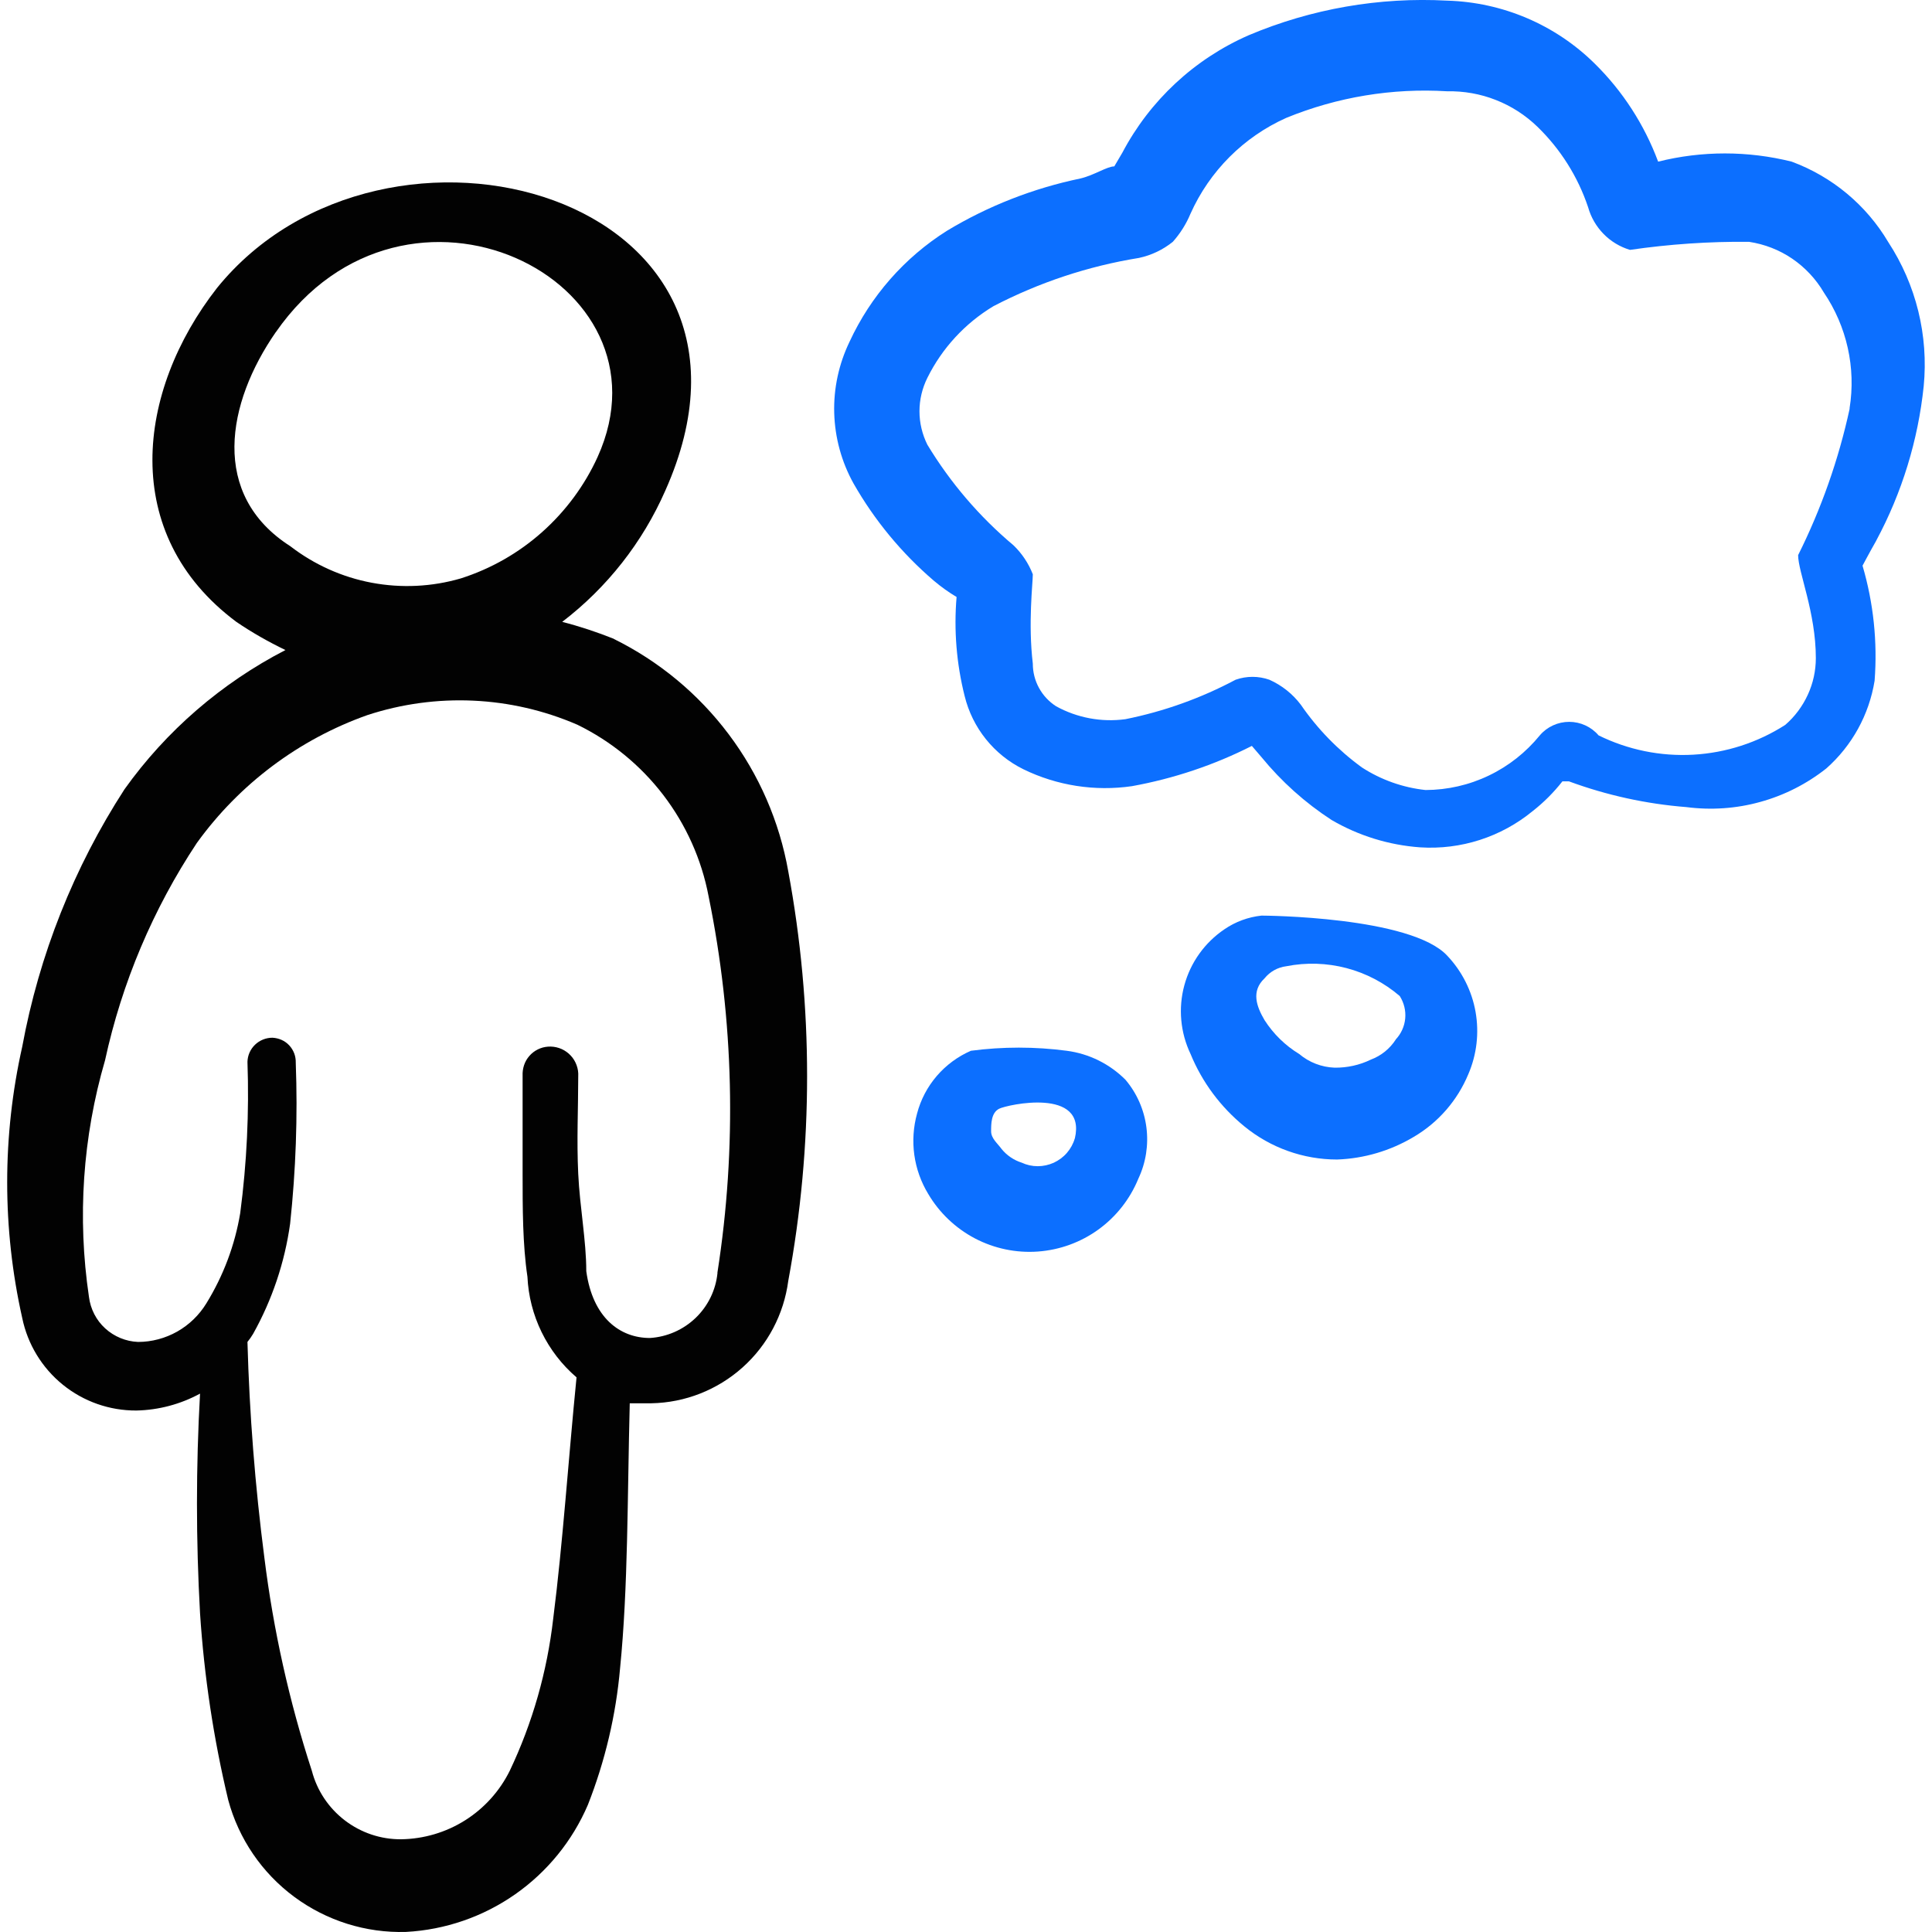 <svg xmlns="http://www.w3.org/2000/svg" fill="none" viewBox="0 0 24 24" id="Messages-People-User-Bubble--Streamline-Freehand">
  <desc>
    Messages People User Bubble Streamline Icon: https://streamlinehq.com
  </desc>
  <path fill="#020202" d="M7.624 7.935c-0.209 -0.083 -0.422 -0.154 -0.64 -0.21 0.557 -0.426 0.998 -0.987 1.28 -1.629 1.649 -3.689 -3.489 -5.088 -5.568 -2.519 -1 1.28 -1.22 3.059 0.24 4.148 0.194 0.132 0.398 0.248 0.61 0.35 -0.794 0.41 -1.48 1.002 -1.999 1.729C0.917 10.777 0.486 11.864 0.276 13.003c-0.249 1.109 -0.249 2.26 0 3.369 0.067 0.326 0.245 0.619 0.504 0.829 0.259 0.21 0.582 0.323 0.915 0.321 0.276 -0.006 0.547 -0.078 0.79 -0.21 -0.051 0.909 -0.051 1.82 0 2.729 0.051 0.781 0.168 1.557 0.35 2.319 0.13 0.482 0.419 0.906 0.82 1.203 0.401 0.297 0.89 0.451 1.389 0.436 0.486 -0.026 0.956 -0.188 1.355 -0.467 0.399 -0.279 0.712 -0.664 0.904 -1.112 0.214 -0.544 0.349 -1.117 0.4 -1.699 0.1 -1 0.09 -2.119 0.12 -3.289h0.27c0.418 -0.008 0.819 -0.166 1.131 -0.445 0.312 -0.279 0.513 -0.66 0.568 -1.075 0.312 -1.682 0.312 -3.406 0 -5.088 -0.109 -0.618 -0.363 -1.202 -0.74 -1.703 -0.377 -0.502 -0.867 -0.908 -1.429 -1.185Zm-4.198 -3.808c1.609 -2.319 4.998 -0.66 3.998 1.549 -0.162 0.356 -0.398 0.674 -0.69 0.934s-0.636 0.456 -1.009 0.575c-0.36 0.105 -0.739 0.123 -1.107 0.054 -0.368 -0.069 -0.715 -0.225 -1.012 -0.454 -1 -0.64 -0.79 -1.779 -0.18 -2.659ZM8.913 15.812c-0.021 0.213 -0.117 0.411 -0.271 0.559 -0.154 0.148 -0.356 0.237 -0.569 0.25 -0.37 0 -0.71 -0.25 -0.79 -0.83 0 -0.38 -0.08 -0.79 -0.1 -1.21 -0.02 -0.42 0 -0.81 0 -1.21 0.003 -0.047 -0.004 -0.094 -0.02 -0.138 -0.016 -0.044 -0.04 -0.085 -0.072 -0.119 -0.032 -0.035 -0.07 -0.062 -0.113 -0.082 -0.043 -0.019 -0.089 -0.03 -0.136 -0.031 -0.045 -0.001 -0.089 0.006 -0.131 0.022 -0.042 0.016 -0.08 0.04 -0.112 0.07 -0.032 0.031 -0.059 0.067 -0.077 0.108 -0.018 0.041 -0.028 0.085 -0.03 0.129v1.26c0 0.41 0 0.87 0.06 1.27 0.011 0.239 0.071 0.473 0.176 0.688 0.105 0.215 0.252 0.406 0.434 0.562 -0.1 1 -0.17 2.059 -0.29 2.999 -0.075 0.655 -0.257 1.294 -0.54 1.889 -0.125 0.252 -0.317 0.465 -0.555 0.615 -0.238 0.15 -0.513 0.231 -0.794 0.235 -0.253 0.002 -0.499 -0.081 -0.7 -0.235 -0.201 -0.154 -0.345 -0.37 -0.409 -0.615 -0.281 -0.862 -0.478 -1.749 -0.59 -2.649 -0.115 -0.889 -0.185 -1.783 -0.21 -2.679 0.026 -0.032 0.049 -0.065 0.07 -0.1 0.237 -0.424 0.393 -0.888 0.46 -1.369 0.071 -0.664 0.095 -1.332 0.07 -1.999 0.001 -0.039 -0.005 -0.079 -0.019 -0.116 -0.014 -0.037 -0.035 -0.071 -0.062 -0.1 -0.027 -0.029 -0.059 -0.052 -0.095 -0.068 -0.036 -0.016 -0.075 -0.025 -0.114 -0.027 -0.08 -0 -0.158 0.031 -0.216 0.087 -0.058 0.056 -0.092 0.132 -0.094 0.213 0.022 0.628 -0.008 1.256 -0.09 1.879 -0.066 0.397 -0.209 0.777 -0.42 1.12 -0.089 0.146 -0.214 0.267 -0.362 0.351 -0.149 0.084 -0.317 0.129 -0.487 0.129 -0.151 -0.006 -0.296 -0.066 -0.408 -0.168 -0.112 -0.102 -0.183 -0.241 -0.202 -0.392 -0.146 -0.983 -0.078 -1.985 0.2 -2.939 0.209 -0.963 0.596 -1.878 1.14 -2.699 0.529 -0.733 1.268 -1.287 2.119 -1.589 0.855 -0.28 1.783 -0.238 2.609 0.12 0.418 0.204 0.783 0.503 1.066 0.872 0.283 0.37 0.476 0.8 0.563 1.257 0.315 1.54 0.353 3.125 0.11 4.678Z" stroke-width="1"></path>
  <path fill="#0c6fff" d="M23.307 6.716c0.32 -0.595 0.52 -1.247 0.59 -1.919 0.061 -0.629 -0.094 -1.26 -0.44 -1.789 -0.273 -0.461 -0.697 -0.814 -1.2 -1 -0.545 -0.136 -1.115 -0.136 -1.659 0 -0.171 -0.459 -0.44 -0.876 -0.79 -1.22 -0.489 -0.482 -1.143 -0.76 -1.829 -0.78C17.134 -0.038 16.29 0.109 15.511 0.438c-0.673 0.295 -1.226 0.809 -1.569 1.459l-0.1 0.17c-0.09 0 -0.25 0.11 -0.42 0.15 -0.586 0.122 -1.147 0.341 -1.659 0.65 -0.528 0.333 -0.948 0.812 -1.21 1.379 -0.133 0.276 -0.199 0.58 -0.19 0.886 0.009 0.306 0.091 0.606 0.24 0.874 0.261 0.458 0.599 0.867 1 1.21 0.088 0.074 0.181 0.141 0.28 0.2 -0.035 0.413 -0.001 0.828 0.1 1.23 0.048 0.196 0.138 0.379 0.264 0.536 0.126 0.157 0.285 0.285 0.466 0.374 0.418 0.204 0.889 0.277 1.349 0.21 0.518 -0.094 1.02 -0.262 1.489 -0.5l0.12 0.14c0.248 0.303 0.541 0.566 0.87 0.78 0.336 0.196 0.712 0.312 1.099 0.34 0.507 0.033 1.007 -0.128 1.399 -0.45 0.138 -0.108 0.262 -0.232 0.37 -0.37h0.08c0.469 0.173 0.961 0.281 1.459 0.32 0.307 0.04 0.62 0.019 0.918 -0.064 0.299 -0.082 0.578 -0.224 0.821 -0.416 0.32 -0.283 0.532 -0.668 0.6 -1.09 0.037 -0.482 -0.014 -0.966 -0.15 -1.429 0 0 0.09 -0.17 0.17 -0.31Zm-0.33 -1.639c-0.137 0.631 -0.352 1.242 -0.64 1.819 0 0.21 0.22 0.71 0.22 1.279 -0 0.157 -0.034 0.313 -0.1 0.456 -0.066 0.143 -0.161 0.271 -0.28 0.374 -0.343 0.22 -0.736 0.347 -1.142 0.37 -0.406 0.023 -0.812 -0.06 -1.177 -0.24 -0.045 -0.053 -0.101 -0.095 -0.164 -0.124 -0.063 -0.029 -0.132 -0.044 -0.201 -0.044 -0.069 0 -0.138 0.015 -0.201 0.044 -0.063 0.029 -0.119 0.071 -0.164 0.124 -0.172 0.211 -0.388 0.382 -0.633 0.499 -0.245 0.118 -0.514 0.179 -0.786 0.18 -0.281 -0.03 -0.552 -0.126 -0.79 -0.28 -0.296 -0.215 -0.553 -0.479 -0.76 -0.78 -0.102 -0.135 -0.236 -0.241 -0.39 -0.31 -0.136 -0.048 -0.284 -0.048 -0.42 0 -0.43 0.229 -0.891 0.394 -1.369 0.49 -0.296 0.04 -0.598 -0.016 -0.86 -0.16 -0.089 -0.057 -0.162 -0.135 -0.213 -0.228 -0.051 -0.093 -0.077 -0.196 -0.077 -0.302 -0.06 -0.5 0 -1 0 -1.11 -0.053 -0.136 -0.135 -0.259 -0.24 -0.36 -0.423 -0.355 -0.784 -0.777 -1.07 -1.25 -0.064 -0.129 -0.098 -0.271 -0.098 -0.415 0 -0.144 0.034 -0.286 0.098 -0.415 0.183 -0.369 0.467 -0.677 0.82 -0.89 0.567 -0.295 1.178 -0.498 1.809 -0.6 0.154 -0.033 0.297 -0.101 0.42 -0.2 0.092 -0.103 0.167 -0.222 0.22 -0.35 0.237 -0.529 0.66 -0.953 1.19 -1.19 0.633 -0.259 1.316 -0.372 1.999 -0.33 0.206 -0.004 0.412 0.032 0.604 0.108 0.192 0.075 0.367 0.188 0.516 0.332 0.287 0.278 0.503 0.621 0.63 1 0.035 0.125 0.101 0.239 0.192 0.332 0.091 0.093 0.204 0.161 0.328 0.198 0.49 -0.071 0.984 -0.105 1.479 -0.1 0.192 0.029 0.376 0.1 0.536 0.209s0.295 0.253 0.393 0.42c0.286 0.422 0.401 0.936 0.32 1.439Z" stroke-width="1"></path>
  <path fill="#0c6fff" d="M13.251 13.053c-0.395 -0.052 -0.795 -0.052 -1.19 0 -0.163 0.071 -0.308 0.178 -0.424 0.313 -0.116 0.135 -0.2 0.295 -0.245 0.467 -0.046 0.167 -0.058 0.342 -0.034 0.514 0.024 0.172 0.083 0.337 0.173 0.485 0.138 0.234 0.339 0.425 0.58 0.552 0.241 0.126 0.512 0.183 0.784 0.163 0.271 -0.02 0.532 -0.115 0.752 -0.275 0.22 -0.16 0.391 -0.378 0.494 -0.63 0.094 -0.199 0.128 -0.42 0.1 -0.638 -0.028 -0.218 -0.118 -0.423 -0.26 -0.591 -0.197 -0.197 -0.453 -0.324 -0.73 -0.36Zm0.1 1.09c-0.019 0.066 -0.053 0.127 -0.098 0.179 -0.045 0.052 -0.101 0.093 -0.163 0.122 -0.063 0.028 -0.131 0.043 -0.199 0.043 -0.069 -0 -0.137 -0.015 -0.199 -0.044 -0.098 -0.031 -0.185 -0.09 -0.25 -0.17 -0.05 -0.07 -0.13 -0.13 -0.13 -0.22 0 -0.09 0 -0.23 0.1 -0.28 0.1 -0.05 1.09 -0.27 0.94 0.37Z" stroke-width="1"></path>
  <path fill="#0c6fff" d="M15.67 11.374c-0.165 0.018 -0.323 0.076 -0.46 0.17 -0.244 0.165 -0.421 0.412 -0.498 0.697 -0.077 0.284 -0.049 0.587 0.078 0.853 0.144 0.351 0.375 0.66 0.67 0.9 0.325 0.265 0.731 0.41 1.15 0.41 0.335 -0.012 0.661 -0.108 0.95 -0.28 0.306 -0.179 0.544 -0.453 0.68 -0.78 0.105 -0.244 0.136 -0.512 0.09 -0.774 -0.046 -0.261 -0.168 -0.503 -0.35 -0.696 -0.45 -0.49 -2.279 -0.5 -2.309 -0.5Zm1.669 1.539c-0.074 0.115 -0.182 0.202 -0.31 0.25 -0.14 0.068 -0.294 0.102 -0.45 0.1 -0.162 -0.006 -0.317 -0.066 -0.44 -0.17 -0.173 -0.105 -0.32 -0.249 -0.43 -0.42 -0.1 -0.17 -0.17 -0.36 0 -0.52 0.067 -0.083 0.164 -0.137 0.27 -0.15 0.248 -0.049 0.503 -0.041 0.747 0.023 0.244 0.064 0.471 0.183 0.662 0.347 0.053 0.083 0.077 0.181 0.068 0.279 -0.009 0.098 -0.051 0.19 -0.118 0.261Z" stroke-width="1"></path>
</svg>